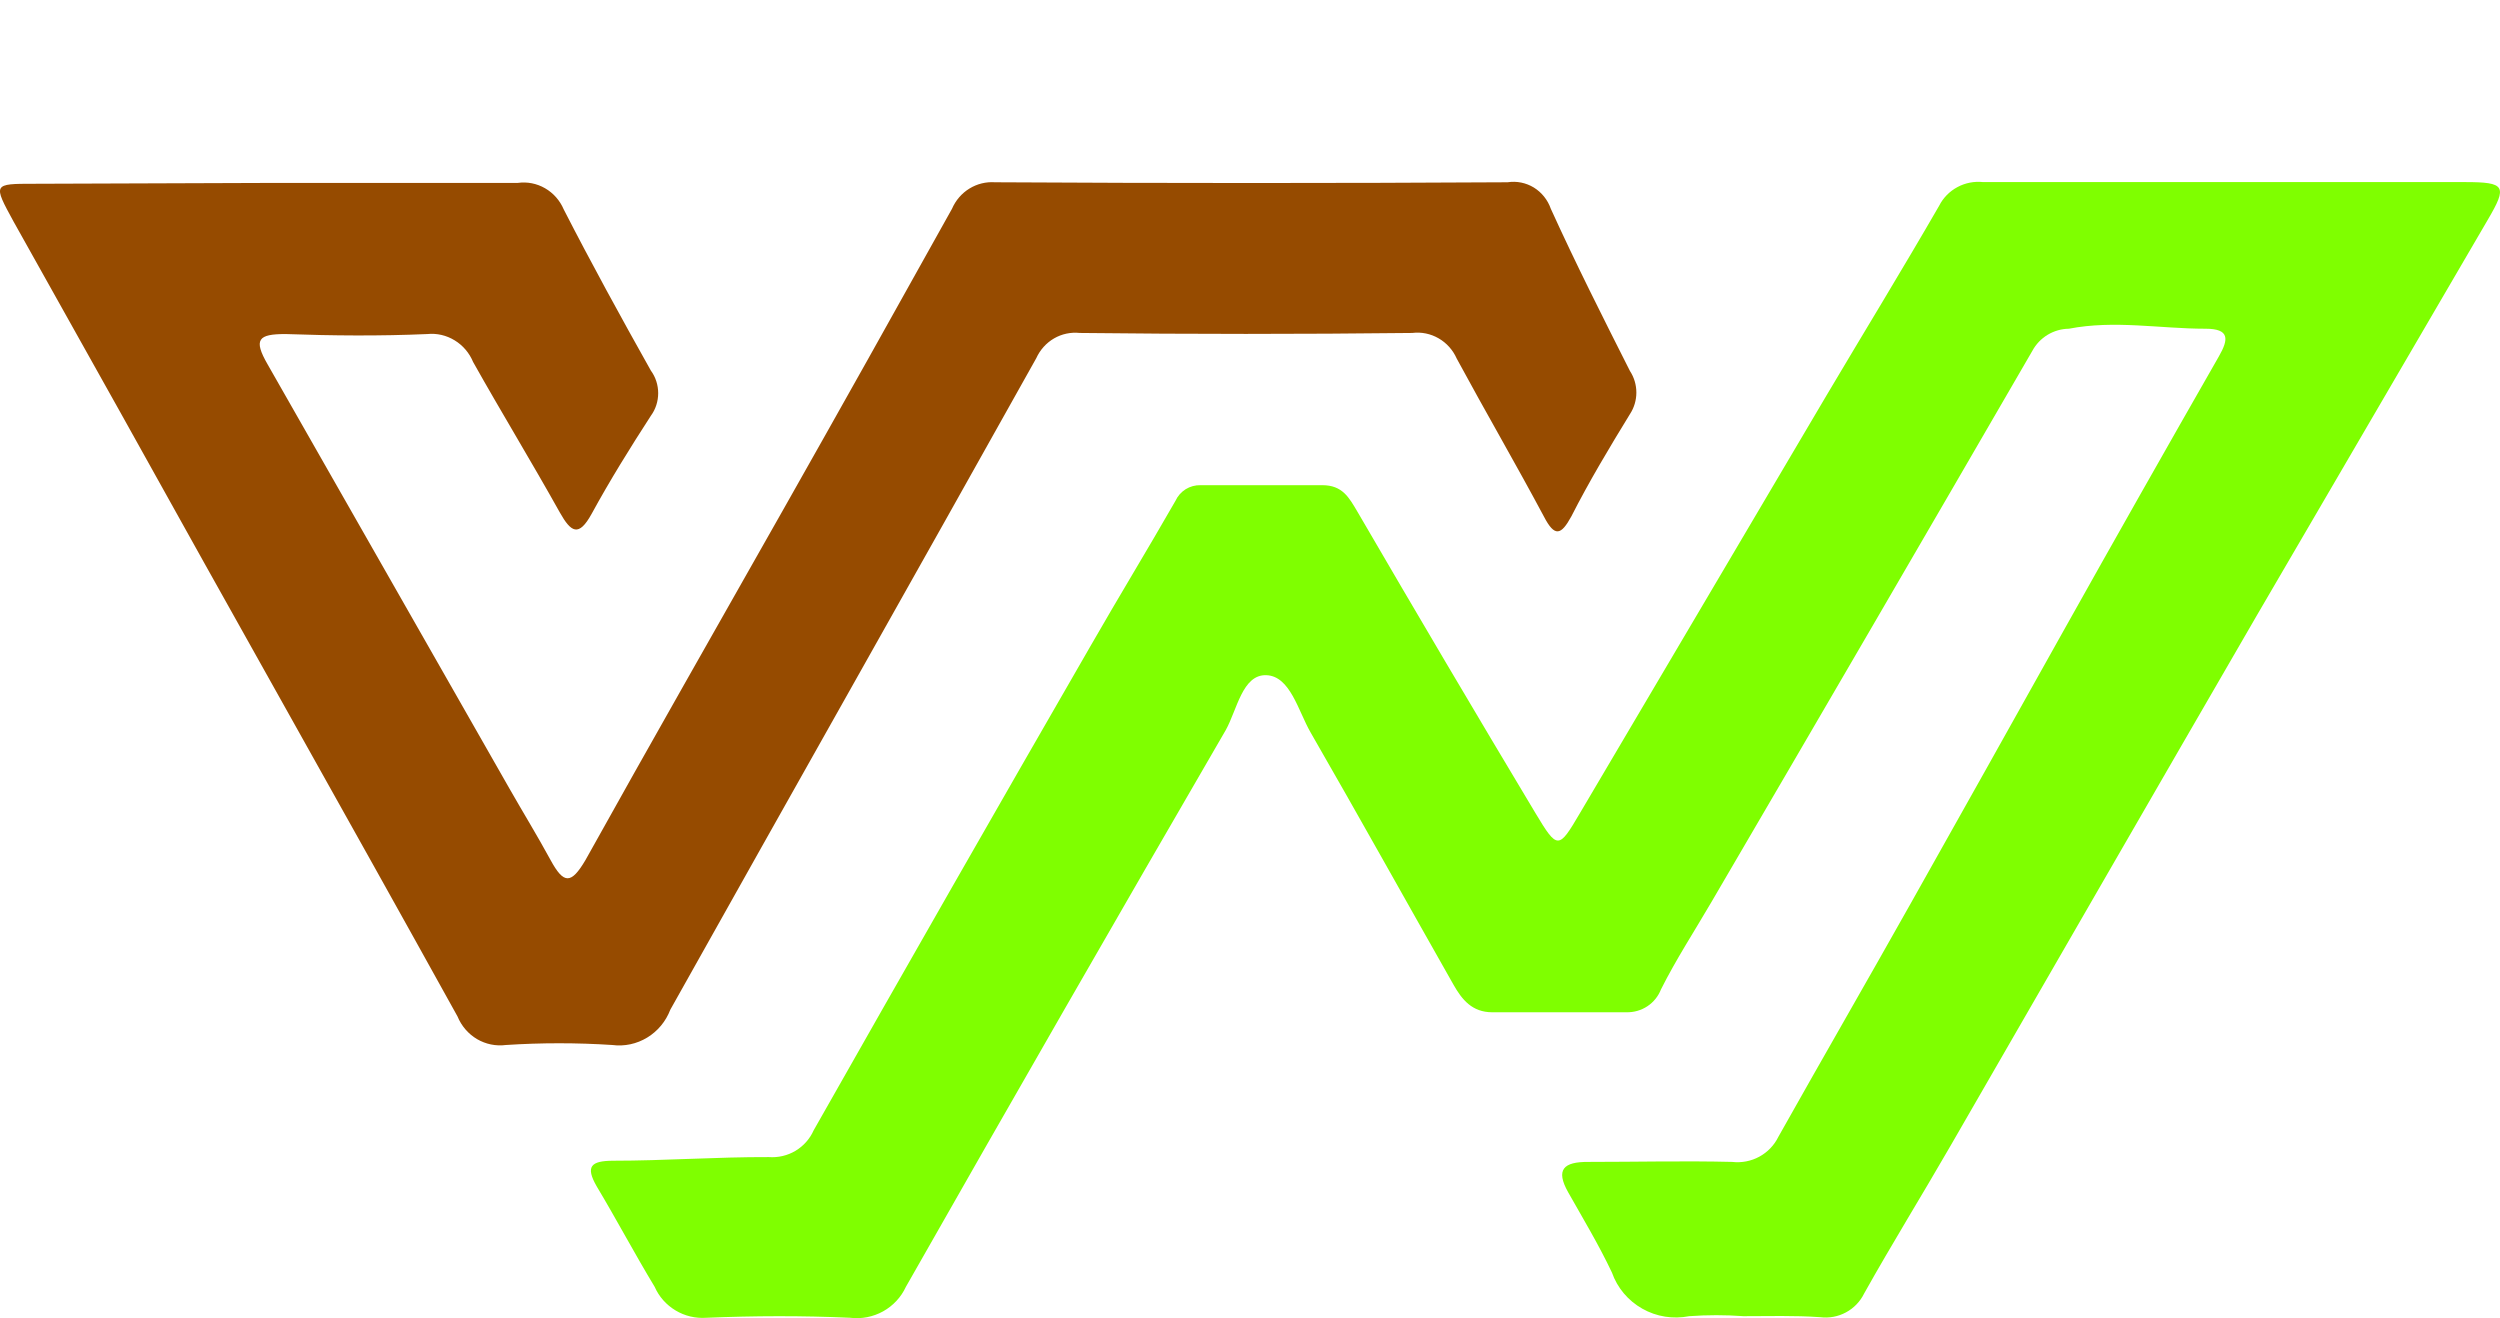 <svg width="55" height="29" viewBox="0 0 55 29" fill="none" xmlns="http://www.w3.org/2000/svg">
<path d="M38.357 28.956C37.959 28.927 37.56 28.927 37.162 28.956C36.809 29.026 36.443 28.968 36.131 28.791C35.819 28.615 35.581 28.333 35.463 27.997C35.177 27.392 34.829 26.813 34.499 26.229C34.218 25.73 34.397 25.558 34.945 25.562C35.998 25.562 37.055 25.536 38.107 25.562C38.314 25.586 38.523 25.546 38.705 25.447C38.887 25.348 39.034 25.195 39.124 25.01C40.087 23.295 41.073 21.589 42.036 19.875C43.16 17.882 44.266 15.898 45.395 13.882C46.523 11.867 47.665 9.852 48.815 7.841C49.034 7.461 49.052 7.232 48.521 7.232C47.517 7.232 46.523 7.037 45.515 7.232C45.35 7.234 45.188 7.281 45.047 7.366C44.906 7.452 44.79 7.573 44.712 7.718C42.366 11.766 40.013 15.808 37.652 19.844C37.278 20.485 36.872 21.108 36.542 21.766C36.483 21.917 36.379 22.047 36.243 22.137C36.108 22.227 35.947 22.273 35.784 22.27H32.831C32.385 22.27 32.162 21.991 31.975 21.66C30.927 19.813 29.892 17.952 28.831 16.11C28.559 15.637 28.385 14.872 27.858 14.854C27.332 14.837 27.216 15.615 26.967 16.061C24.603 20.133 22.257 24.216 19.929 28.311C19.824 28.539 19.648 28.727 19.428 28.85C19.207 28.972 18.953 29.022 18.703 28.991C17.65 28.943 16.593 28.947 15.54 28.991C15.303 29.008 15.066 28.952 14.863 28.83C14.659 28.708 14.498 28.527 14.403 28.311C13.957 27.573 13.56 26.822 13.128 26.101C12.873 25.659 13.003 25.54 13.48 25.536C14.626 25.536 15.768 25.452 16.914 25.456C17.12 25.471 17.325 25.423 17.501 25.318C17.678 25.212 17.817 25.055 17.9 24.868C19.922 21.301 21.955 17.743 24.001 14.196C24.612 13.131 25.25 12.084 25.86 11.019C25.908 10.914 25.986 10.825 26.084 10.763C26.183 10.702 26.297 10.671 26.414 10.674H29.09C29.535 10.674 29.678 10.944 29.866 11.262C31.159 13.483 32.464 15.693 33.781 17.89C34.267 18.699 34.29 18.686 34.758 17.89L40.181 8.703C41.006 7.311 41.853 5.928 42.661 4.527C42.749 4.353 42.889 4.21 43.062 4.117C43.235 4.023 43.433 3.985 43.629 4.006H54.23C55.121 4.006 55.166 4.094 54.733 4.832C53.039 7.731 51.346 10.631 49.654 13.533C47.397 17.427 45.158 21.315 42.906 25.217C42.282 26.3 41.622 27.365 41.011 28.457C40.925 28.633 40.785 28.779 40.612 28.872C40.438 28.966 40.239 29.003 40.043 28.978C39.476 28.938 38.919 28.956 38.357 28.956Z" fill="#7FFF00"/>
<path d="M6.065 4.024H11.391C11.599 3.995 11.809 4.036 11.992 4.142C12.174 4.247 12.318 4.41 12.402 4.607C13.011 5.795 13.66 6.979 14.319 8.153C14.424 8.296 14.48 8.471 14.48 8.65C14.48 8.829 14.424 9.004 14.319 9.147C13.867 9.845 13.416 10.571 13.015 11.306C12.731 11.82 12.564 11.713 12.316 11.274C11.694 10.16 11.031 9.073 10.408 7.963C10.326 7.765 10.184 7.598 10.003 7.488C9.822 7.377 9.612 7.328 9.402 7.349C8.365 7.395 7.319 7.386 6.281 7.349C5.681 7.349 5.569 7.464 5.889 8.019C7.661 11.131 9.438 14.247 11.211 17.354C11.509 17.877 11.824 18.39 12.113 18.922C12.402 19.453 12.564 19.458 12.88 18.922C14.319 16.337 15.784 13.771 17.241 11.195C18.486 8.995 19.717 6.798 20.944 4.593C21.024 4.408 21.158 4.252 21.328 4.148C21.497 4.044 21.694 3.996 21.891 4.01C25.659 4.032 29.417 4.032 33.167 4.01C33.367 3.979 33.571 4.02 33.745 4.126C33.918 4.233 34.05 4.398 34.118 4.593C34.664 5.795 35.264 6.983 35.859 8.162C35.951 8.302 36 8.467 36 8.636C36 8.805 35.951 8.97 35.859 9.11C35.408 9.845 34.957 10.599 34.569 11.362C34.344 11.773 34.204 11.824 33.965 11.362C33.343 10.197 32.675 9.05 32.048 7.889C31.965 7.701 31.825 7.544 31.649 7.443C31.473 7.341 31.27 7.3 31.07 7.325C28.628 7.353 26.189 7.353 23.754 7.325C23.558 7.304 23.36 7.346 23.189 7.445C23.017 7.545 22.881 7.697 22.798 7.88C20.123 12.666 17.422 17.437 14.747 22.213C14.649 22.47 14.47 22.686 14.239 22.826C14.008 22.967 13.737 23.025 13.471 22.99C12.691 22.939 11.909 22.939 11.13 22.99C10.91 23.019 10.687 22.973 10.494 22.86C10.302 22.746 10.151 22.571 10.065 22.361C7.607 17.923 5.104 13.498 2.646 9.069L0.296 4.87C-0.155 4.043 -0.155 4.043 0.747 4.043L6.065 4.024Z" fill="#964B00"/>
</svg>
